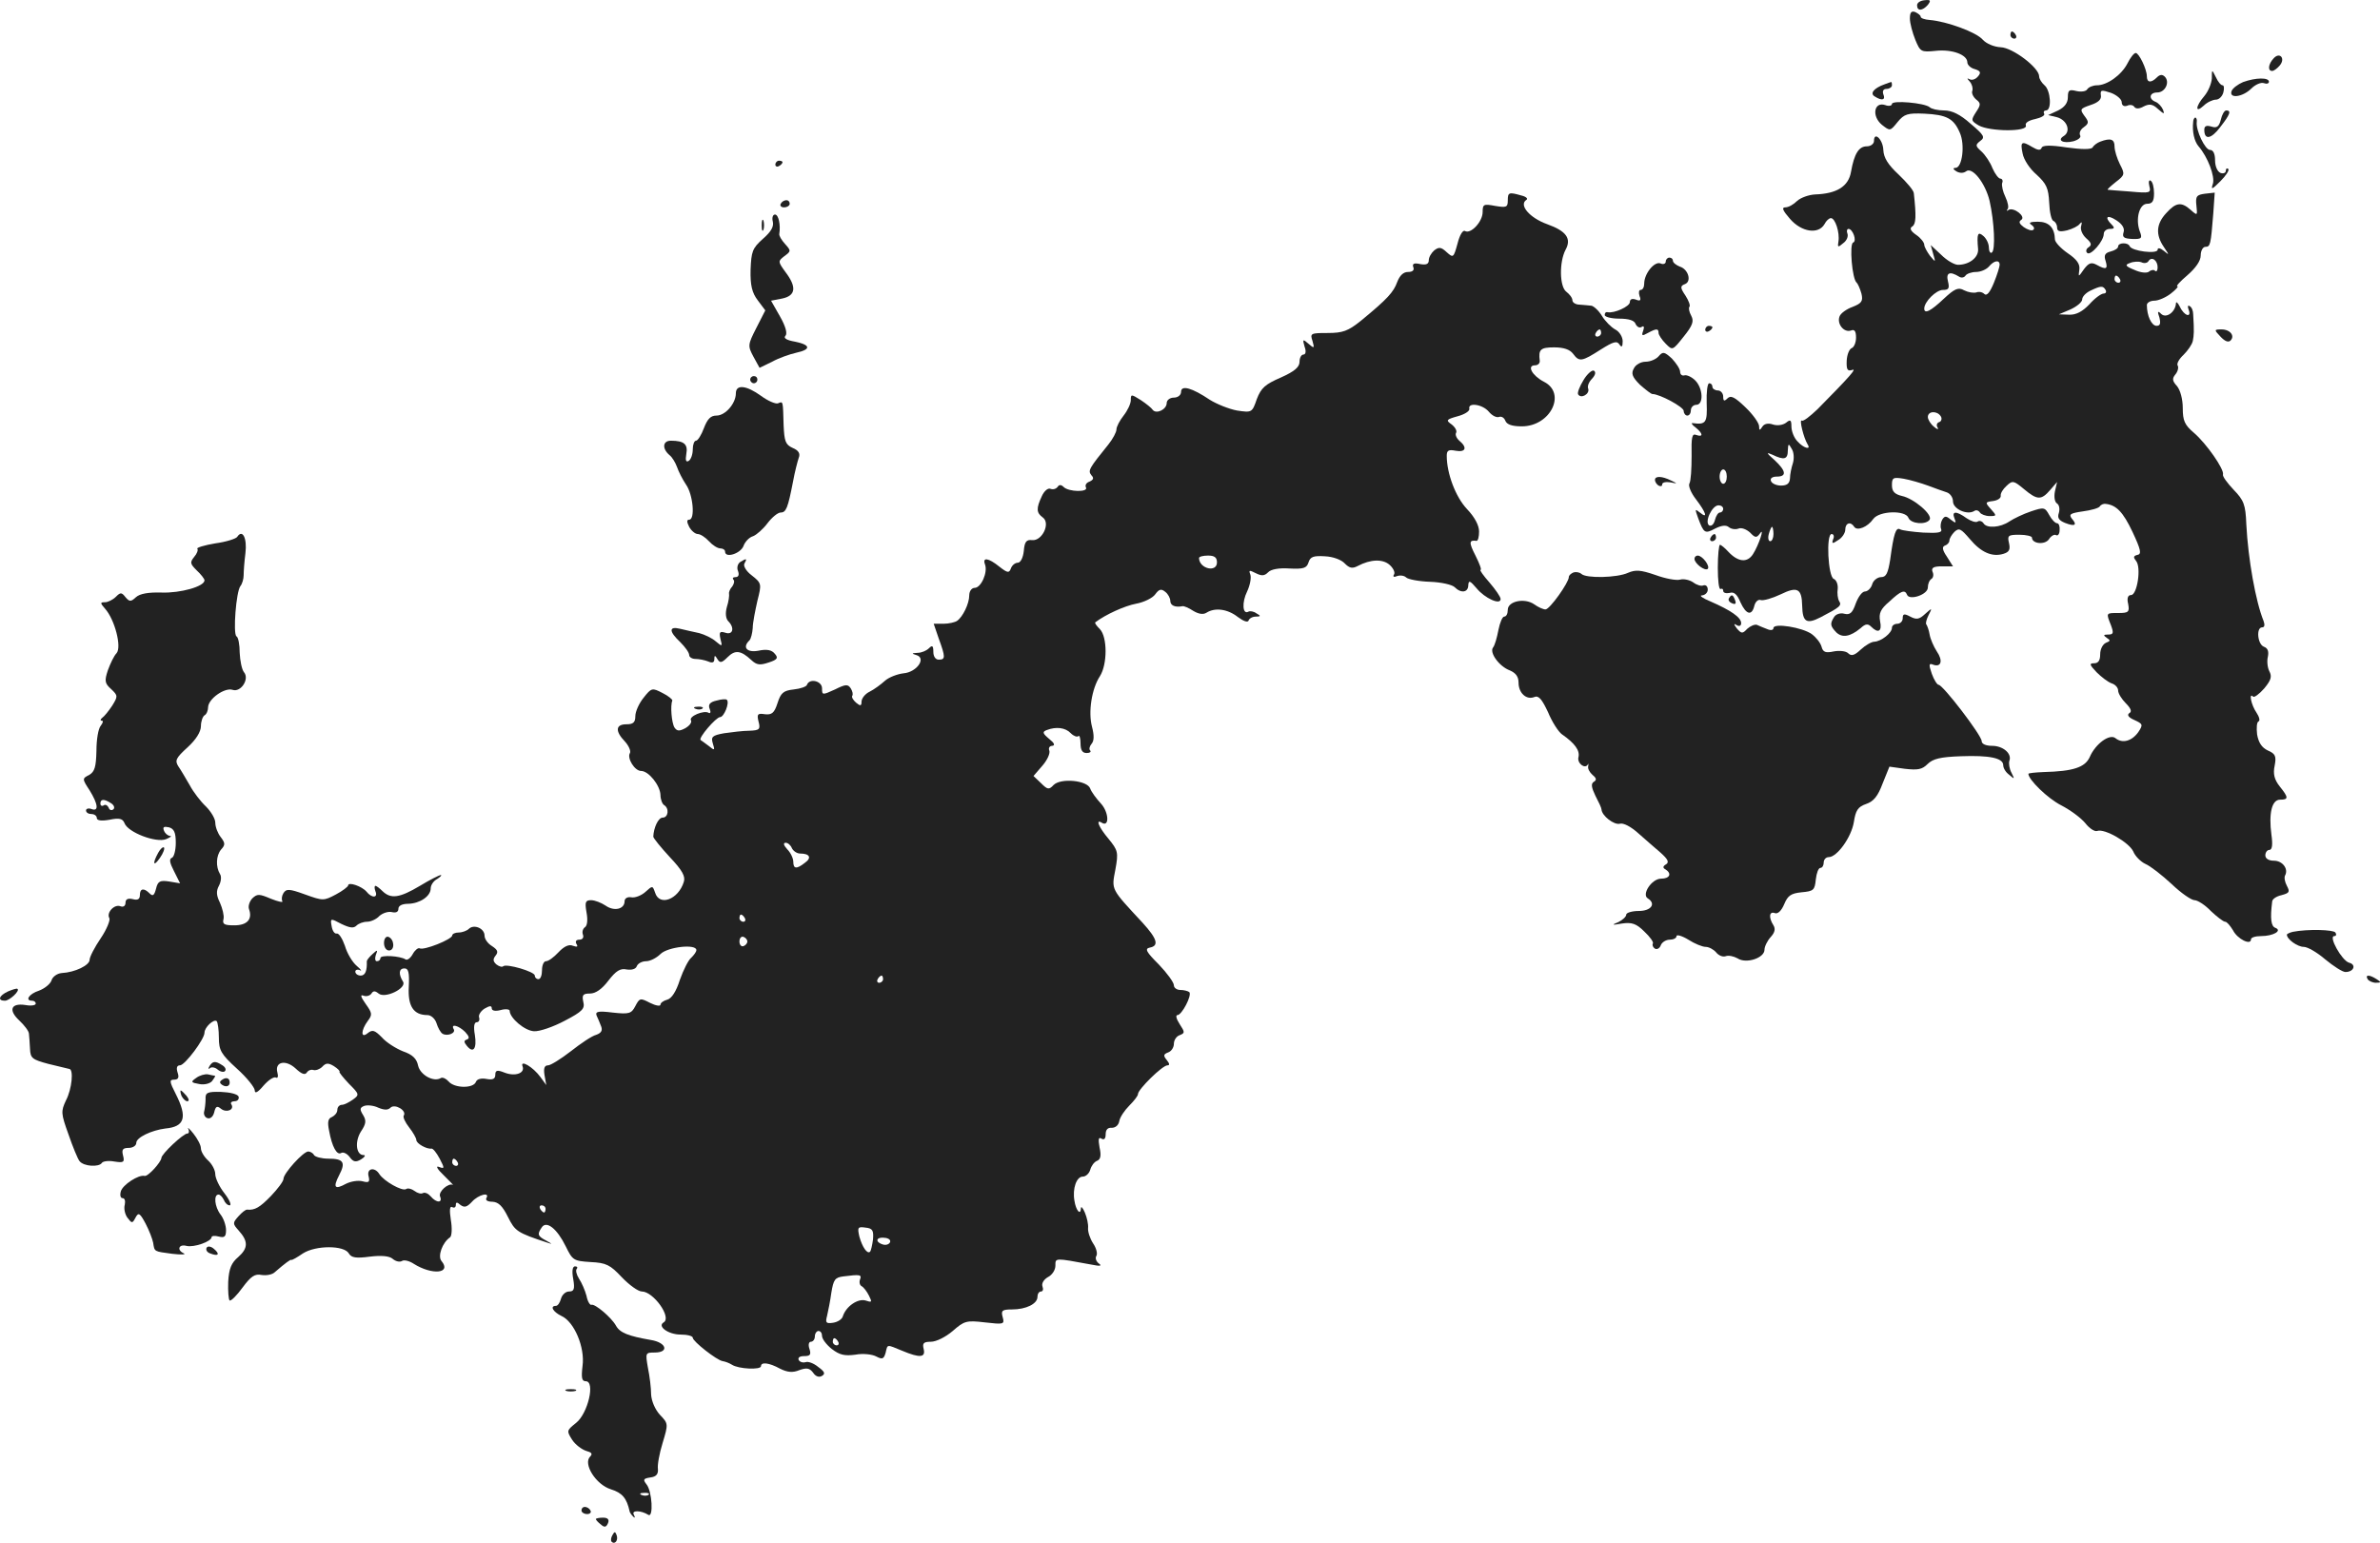 <?xml version="1.0" standalone="no"?>
<!DOCTYPE svg PUBLIC "-//W3C//DTD SVG 20010904//EN"
 "http://www.w3.org/TR/2001/REC-SVG-20010904/DTD/svg10.dtd">
<svg version="1.0" xmlns="http://www.w3.org/2000/svg"
 width="662.894pt" height="429.787pt" viewBox="0 0 662.894 429.787"
 preserveAspectRatio="xMidYMid meet">
<g transform="translate(-685.043,1178.762) scale(0.1,-0.1)"
fill="#222222" stroke="none">
<path d="M12190 11773 c0 -17 15 -16 30 1 9 12 8 15 -9 13 -12 -1 -21 -7 -21
-14z"/>
<path d="M12170 11736 c0 -13 7 -39 15 -59 14 -34 16 -35 57 -31 46 5 88 -11
88 -32 0 -7 9 -16 21 -19 16 -5 18 -10 8 -21 -6 -7 -16 -11 -23 -7 -8 4 -7 2
1 -7 6 -7 9 -18 7 -25 -3 -6 2 -17 10 -24 14 -11 14 -15 0 -36 -14 -22 -14
-24 8 -37 31 -17 137 -18 131 0 -3 7 7 14 26 18 17 4 28 10 25 15 -3 5 0 9 5
9 17 0 13 56 -4 70 -8 7 -15 18 -15 25 0 24 -74 80 -107 81 -19 1 -40 10 -50
21 -18 21 -100 51 -148 55 -14 1 -25 5 -25 9 0 4 -7 9 -15 13 -11 4 -15 -1
-15 -18z"/>
<path d="M12450 11690 c0 -5 5 -10 11 -10 5 0 7 5 4 10 -3 6 -8 10 -11 10 -2
0 -4 -4 -4 -10z"/>
<path d="M12776 11611 c-17 -33 -57 -61 -85 -61 -11 0 -23 -5 -27 -11 -3 -6
-17 -8 -30 -5 -20 5 -24 3 -24 -17 0 -16 -9 -28 -27 -37 l-28 -13 25 -6 c28
-8 39 -39 19 -52 -20 -12 -3 -22 26 -15 14 4 23 11 19 17 -3 6 1 16 10 22 15
11 15 15 2 32 -13 18 -12 20 17 30 22 7 31 16 29 27 -2 15 1 16 28 7 16 -6 30
-18 30 -26 0 -9 6 -13 15 -10 8 4 17 2 20 -3 4 -6 14 -6 26 1 16 8 25 7 40 -7
17 -15 19 -15 14 -2 -4 9 -13 19 -21 22 -20 8 -17 26 5 26 22 0 36 29 21 44
-7 7 -14 6 -22 -2 -16 -16 -28 -15 -28 3 0 20 -22 65 -31 65 -5 0 -15 -13 -23
-29z"/>
<path d="M13183 11625 c-15 -16 -17 -35 -4 -35 5 0 14 7 21 15 17 20 0 39 -17
20z"/>
<path d="M13011 11569 c-1 -14 -10 -36 -21 -49 -25 -29 -26 -49 -2 -27 10 10
26 17 34 17 9 0 18 9 21 20 3 11 2 20 -2 20 -5 0 -13 10 -19 23 -11 22 -11 22
-11 -4z"/>
<path d="M13098 11559 c-14 -6 -29 -17 -32 -25 -8 -22 31 -17 55 7 11 11 27
18 35 15 8 -3 14 -1 14 4 0 12 -36 12 -72 -1z"/>
<path d="M12100 11553 c-31 -11 -42 -26 -28 -34 20 -13 31 -10 24 6 -3 9 0 15
9 15 8 0 15 5 15 10 0 6 -1 10 -2 9 -2 0 -10 -3 -18 -6z"/>
<path d="M12120 11498 c0 -5 -9 -7 -19 -3 -31 10 -38 -31 -9 -55 23 -18 23
-18 44 8 18 22 28 25 74 23 62 -3 82 -13 99 -53 15 -33 7 -98 -12 -98 -8 0 -7
-4 3 -10 9 -5 19 -5 26 0 17 15 54 -32 66 -82 13 -58 17 -138 6 -144 -4 -3 -8
4 -8 14 0 11 -7 25 -15 32 -16 14 -19 7 -15 -37 1 -23 -25 -43 -56 -43 -10 0
-31 12 -47 28 l-29 27 7 -25 c7 -24 7 -24 -9 -5 -8 11 -16 25 -16 31 0 6 -10
19 -22 27 -16 11 -20 19 -11 24 10 7 11 28 4 92 0 8 -20 31 -42 52 -30 28 -42
47 -43 69 -1 29 -26 53 -26 25 0 -8 -9 -15 -20 -15 -22 0 -35 -20 -44 -71 -7
-41 -40 -61 -100 -63 -18 -1 -40 -9 -50 -18 -10 -10 -24 -18 -33 -18 -11 0 -7
-9 13 -32 32 -37 79 -44 96 -15 5 10 13 17 18 17 12 0 25 -40 21 -65 -3 -17
-1 -17 13 -5 10 7 15 19 12 27 -3 7 -1 13 3 13 12 0 24 -34 13 -38 -11 -3 -3
-103 10 -112 3 -3 9 -16 13 -30 5 -21 1 -27 -24 -37 -17 -6 -34 -18 -37 -27
-8 -21 13 -46 32 -39 10 4 14 -2 14 -20 0 -14 -6 -27 -12 -29 -7 -3 -13 -18
-14 -35 -1 -25 2 -30 15 -26 15 6 -7 -19 -96 -109 -21 -20 -40 -35 -44 -32 -8
5 5 -48 16 -66 11 -17 -11 -11 -28 8 -10 10 -17 29 -17 42 0 18 -3 20 -15 10
-8 -6 -23 -9 -36 -5 -14 5 -25 2 -30 -6 -7 -11 -9 -11 -9 1 0 9 -17 33 -38 53
-30 29 -41 34 -50 25 -9 -9 -12 -8 -12 5 0 9 -7 17 -15 17 -8 0 -15 5 -15 10
0 6 -4 10 -9 10 -5 0 -8 -25 -7 -55 2 -55 -2 -61 -39 -56 -5 1 -2 -5 8 -12 21
-17 22 -28 2 -21 -12 5 -14 -6 -13 -59 0 -35 -2 -69 -6 -76 -4 -6 4 -26 18
-44 29 -38 34 -56 11 -37 -14 11 -14 10 -5 -15 16 -43 19 -45 47 -30 18 9 31
11 39 4 6 -5 18 -7 26 -4 9 4 23 -2 33 -11 14 -15 18 -15 27 -3 15 22 -3 -32
-19 -57 -16 -25 -42 -22 -69 7 -9 10 -20 19 -23 19 -3 0 -6 -29 -6 -64 0 -35
3 -62 8 -59 4 2 7 0 7 -5 0 -6 8 -8 18 -6 12 4 21 -4 30 -26 16 -35 32 -39 39
-9 3 11 11 18 18 15 7 -2 32 5 55 16 47 23 59 16 60 -32 1 -45 12 -52 51 -32
54 28 60 33 52 45 -4 7 -6 22 -4 35 1 12 -4 24 -11 27 -16 6 -22 125 -6 125 6
0 8 -7 4 -15 -4 -12 -2 -13 14 -2 11 6 20 20 20 29 0 19 15 24 25 8 8 -12 37
-1 53 22 17 23 90 25 98 3 7 -17 49 -20 59 -5 9 14 -44 59 -77 66 -21 5 -28
13 -28 30 0 21 3 23 33 18 17 -3 48 -12 67 -19 19 -7 43 -16 53 -19 9 -3 17
-14 17 -25 0 -21 39 -39 59 -27 5 4 12 2 16 -4 3 -5 16 -10 27 -10 20 0 20 1
4 19 -17 19 -17 20 6 23 13 2 22 8 21 15 -1 6 6 18 16 27 17 16 20 15 49 -9
37 -31 48 -31 73 -2 l19 22 -6 -26 c-3 -15 -1 -30 6 -34 6 -4 8 -15 5 -26 -5
-14 0 -21 17 -28 28 -11 35 -6 19 12 -9 12 -4 15 30 20 23 3 45 9 48 14 3 5
11 8 16 7 30 -3 49 -23 75 -78 23 -49 26 -62 14 -64 -12 -3 -12 -7 -4 -17 15
-18 3 -95 -14 -95 -9 0 -12 -9 -8 -25 4 -22 1 -25 -27 -25 -35 0 -35 1 -21
-34 8 -22 7 -26 -8 -26 -13 0 -14 -2 -4 -9 11 -7 11 -9 -2 -14 -9 -4 -16 -18
-16 -32 0 -17 -5 -25 -17 -25 -14 0 -13 -4 7 -25 13 -13 31 -27 42 -31 10 -3
18 -12 18 -20 0 -8 10 -24 21 -35 15 -15 18 -24 10 -28 -7 -5 -2 -12 14 -19
24 -11 25 -13 11 -34 -18 -25 -44 -32 -63 -17 -16 14 -56 -15 -72 -52 -13 -29
-46 -40 -128 -42 -24 -1 -43 -3 -43 -5 0 -16 54 -69 92 -88 25 -13 55 -35 67
-50 11 -14 26 -24 33 -21 21 7 88 -32 100 -57 5 -13 21 -29 34 -35 14 -6 46
-31 73 -56 26 -25 55 -45 64 -45 8 0 29 -13 45 -30 17 -16 35 -30 40 -30 5 0
14 -11 22 -24 12 -24 50 -43 50 -25 0 5 12 9 28 9 34 0 60 15 40 23 -12 4 -15
25 -9 73 0 7 12 15 26 18 22 6 24 9 15 26 -6 11 -8 24 -5 29 10 18 -7 41 -31
41 -15 0 -24 6 -24 15 0 8 5 15 11 15 8 0 10 14 6 42 -8 60 1 98 24 98 24 0
24 6 -1 37 -15 19 -19 35 -14 58 5 26 2 33 -19 42 -17 8 -26 22 -30 45 -2 18
-1 34 4 36 5 2 2 13 -6 25 -14 20 -22 57 -9 44 3 -3 17 7 31 23 19 23 22 33
14 48 -5 10 -7 28 -4 40 3 15 0 24 -11 28 -18 7 -22 54 -5 54 7 0 8 7 4 18
-22 54 -43 172 -48 269 -2 55 -7 67 -35 96 -18 19 -32 38 -30 43 4 14 -46 86
-81 116 -26 22 -31 34 -31 69 0 25 -7 50 -16 61 -13 14 -14 21 -5 32 7 8 10
20 7 25 -4 5 4 19 16 30 12 12 24 29 26 39 3 16 4 25 1 74 0 10 -4 20 -10 23
-5 3 -6 -1 -3 -9 10 -25 -12 -19 -24 7 -6 12 -11 16 -11 9 -2 -24 -27 -42 -41
-29 -10 10 -11 7 -5 -10 4 -17 2 -23 -8 -23 -14 0 -27 28 -27 58 0 6 9 12 21
12 11 0 32 9 46 20 14 11 22 20 18 20 -5 0 8 14 28 31 23 20 37 40 37 55 0 13
6 24 13 24 14 0 15 6 22 93 l4 58 -27 -3 c-23 -3 -27 -7 -24 -33 3 -28 3 -29
-16 -12 -26 23 -41 21 -68 -9 -28 -30 -30 -60 -7 -94 16 -24 16 -24 0 -11 -10
8 -17 9 -17 3 0 -13 -73 -4 -78 10 -5 11 -32 10 -32 -1 0 -5 -9 -11 -21 -14
-16 -4 -19 -11 -14 -26 7 -23 2 -26 -25 -11 -15 8 -22 5 -35 -12 -16 -23 -16
-23 -13 -1 2 15 -7 28 -32 45 -19 13 -35 30 -36 38 -1 34 -17 50 -48 50 -21 0
-27 -3 -17 -9 7 -5 9 -11 4 -14 -4 -3 -16 1 -26 8 -12 9 -15 15 -7 20 14 9
-20 36 -35 28 -5 -4 -7 -3 -3 2 4 4 1 19 -6 34 -7 14 -11 32 -9 39 3 6 0 12
-5 12 -5 0 -15 13 -22 29 -6 16 -20 37 -31 47 -17 15 -17 18 -3 29 14 10 11
16 -27 48 -29 26 -52 37 -74 37 -17 0 -35 4 -40 9 -14 12 -105 20 -105 9z
m740 -455 c0 -9 -3 -13 -7 -10 -3 4 -11 3 -17 -2 -6 -5 -24 -3 -41 5 -25 10
-27 14 -12 19 9 4 24 5 32 2 8 -4 17 -2 20 4 9 13 25 1 25 -18z m-440 7 c0 -5
-7 -28 -16 -50 -11 -27 -20 -38 -27 -31 -5 5 -15 7 -22 4 -8 -2 -22 0 -34 6
-16 9 -26 5 -57 -24 -36 -34 -54 -43 -54 -27 0 19 33 52 52 52 16 0 19 4 14
24 -6 24 5 29 31 13 6 -4 14 -3 18 3 3 5 17 10 29 10 13 0 29 7 36 15 14 17
30 20 30 5z m335 -40 c3 -5 1 -10 -4 -10 -6 0 -11 5 -11 10 0 6 2 10 4 10 3 0
8 -4 11 -10z m-40 -30 c3 -5 1 -10 -5 -10 -7 0 -25 -13 -40 -30 -19 -20 -37
-30 -57 -29 l-28 1 33 14 c17 8 32 20 32 28 0 7 10 18 23 24 29 14 35 14 42 2z
m-459 -352 c4 -6 2 -14 -4 -16 -7 -2 -9 -9 -5 -15 4 -7 -1 -6 -10 2 -9 7 -17
20 -17 27 0 17 26 18 36 2z m-412 -131 c-4 -12 -8 -31 -8 -42 -1 -14 -8 -20
-25 -20 -13 0 -26 6 -28 13 -3 7 4 12 16 12 29 0 26 16 -6 46 -23 20 -24 23
-6 15 33 -16 43 -13 43 12 1 20 2 20 11 4 6 -9 7 -27 3 -40z m-184 -37 c0 -11
-4 -20 -10 -20 -5 0 -10 9 -10 20 0 11 5 20 10 20 6 0 10 -9 10 -20z m-10 -90
c0 -5 -4 -10 -9 -10 -5 0 -11 -9 -14 -21 -3 -12 -10 -18 -16 -15 -14 9 8 56
26 56 7 0 13 -4 13 -10z m140 -70 c0 -11 -4 -20 -9 -20 -5 0 -7 9 -4 20 3 11
7 20 9 20 2 0 4 -9 4 -20z"/>
<path d="M13036 11454 c-5 -19 -11 -24 -26 -19 -14 4 -20 2 -20 -9 0 -29 19
-26 44 7 28 36 32 47 17 47 -5 0 -12 -12 -15 -26z"/>
<path d="M12959 11448 c-3 -27 3 -54 15 -68 26 -30 46 -84 40 -104 -6 -18 -3
-17 21 7 15 15 25 30 22 34 -4 3 -7 1 -7 -5 0 -6 -7 -9 -15 -6 -9 4 -15 19
-15 35 0 18 -5 29 -14 29 -14 0 -40 55 -37 78 1 6 -1 12 -4 12 -3 0 -6 -6 -6
-12z"/>
<path d="M12700 11393 c-8 -3 -18 -10 -21 -16 -4 -6 -30 -6 -73 0 -45 7 -67 6
-69 -1 -3 -8 -11 -7 -26 2 -30 18 -34 15 -27 -18 3 -17 20 -43 39 -59 27 -25
33 -37 35 -78 1 -26 6 -49 12 -51 5 -2 10 -10 10 -18 0 -11 7 -13 28 -8 15 4
31 12 35 18 6 7 7 5 4 -6 -3 -9 3 -24 14 -34 15 -13 16 -19 7 -25 -7 -4 -9
-12 -4 -16 9 -9 46 33 46 53 0 8 8 14 17 14 13 0 14 3 5 12 -21 21 -13 29 13
12 17 -11 24 -23 20 -34 -4 -13 1 -17 24 -18 27 -1 29 2 21 22 -12 34 -1 76
21 76 14 0 19 7 19 29 0 17 -4 32 -9 35 -5 4 -7 -3 -4 -15 5 -19 2 -20 -53
-15 -33 2 -61 5 -63 5 -2 1 8 10 23 22 25 19 25 22 11 49 -8 16 -15 38 -15 50
0 20 -11 24 -40 13z"/>
<path d="M9010 11329 c0 -5 5 -7 10 -4 6 3 10 8 10 11 0 2 -4 4 -10 4 -5 0
-10 -5 -10 -11z"/>
<path d="M11050 11229 c0 -19 -4 -20 -35 -15 -32 6 -35 5 -35 -17 0 -27 -33
-62 -49 -53 -6 4 -15 -11 -21 -35 -11 -40 -12 -40 -30 -24 -16 15 -22 15 -35
5 -8 -7 -15 -19 -15 -27 0 -11 -7 -14 -24 -11 -17 4 -23 1 -19 -9 3 -8 -2 -13
-15 -13 -13 0 -23 -10 -30 -28 -10 -28 -27 -47 -100 -107 -37 -30 -52 -35 -94
-35 -47 0 -49 -1 -42 -22 6 -21 5 -22 -11 -8 -16 14 -17 13 -11 -8 5 -13 3
-22 -3 -22 -6 0 -11 -9 -11 -20 0 -15 -14 -27 -52 -44 -44 -19 -55 -29 -67
-60 -13 -38 -14 -38 -55 -32 -22 4 -57 18 -76 30 -49 33 -80 42 -80 22 0 -9
-9 -16 -20 -16 -11 0 -20 -7 -20 -15 0 -18 -29 -32 -39 -19 -3 5 -18 17 -33
27 -27 17 -28 17 -28 0 0 -10 -9 -29 -20 -43 -11 -14 -20 -31 -20 -39 0 -7
-10 -26 -22 -41 -54 -67 -58 -73 -48 -86 8 -8 6 -13 -5 -18 -9 -3 -13 -10 -10
-16 8 -14 -48 -13 -62 1 -7 7 -13 7 -17 0 -4 -5 -12 -8 -20 -5 -7 3 -18 -7
-24 -21 -16 -34 -15 -46 3 -59 22 -16 -2 -66 -30 -63 -16 2 -21 -5 -23 -30 -2
-19 -9 -33 -17 -33 -7 0 -16 -7 -19 -16 -5 -13 -9 -13 -32 5 -31 25 -48 27
-40 6 8 -22 -11 -65 -29 -65 -8 0 -15 -9 -15 -21 0 -23 -18 -60 -34 -71 -6 -4
-23 -8 -38 -8 l-27 0 14 -41 c19 -52 19 -59 0 -59 -9 0 -15 9 -15 22 0 17 -3
19 -12 10 -7 -7 -21 -13 -32 -13 -17 -1 -17 -2 -4 -6 30 -8 2 -48 -35 -51 -17
-2 -41 -11 -52 -21 -11 -10 -30 -24 -42 -30 -13 -6 -23 -19 -23 -28 0 -12 -3
-13 -15 -3 -8 7 -13 15 -11 19 3 4 1 13 -4 21 -8 12 -14 12 -44 -3 -35 -16
-36 -16 -36 3 0 21 -35 29 -42 10 -1 -5 -18 -11 -37 -13 -29 -3 -36 -10 -45
-38 -9 -28 -16 -33 -35 -31 -20 3 -23 1 -18 -20 6 -22 3 -25 -26 -26 -17 0
-49 -4 -70 -7 -33 -6 -37 -10 -31 -29 6 -19 5 -20 -12 -6 -10 8 -21 15 -22 16
-8 5 43 64 54 64 11 0 27 40 19 48 -2 3 -15 2 -29 -2 -18 -4 -24 -11 -19 -23
4 -9 2 -14 -3 -11 -13 8 -56 -10 -49 -21 3 -6 -4 -15 -16 -22 -17 -9 -23 -8
-30 2 -8 13 -12 61 -6 75 1 3 -11 13 -27 21 -29 15 -31 15 -53 -13 -13 -16
-23 -39 -23 -51 0 -18 -6 -23 -25 -23 -30 0 -32 -19 -4 -48 11 -12 17 -27 14
-32 -9 -14 13 -50 31 -50 21 0 53 -40 54 -67 0 -12 5 -25 10 -28 15 -9 12 -35
-4 -35 -12 0 -25 -28 -26 -53 0 -4 21 -30 46 -57 35 -37 44 -54 39 -69 -15
-49 -68 -69 -80 -30 -7 20 -7 20 -27 2 -11 -10 -29 -17 -39 -15 -11 2 -19 -3
-19 -11 0 -22 -29 -29 -53 -12 -12 8 -30 15 -40 15 -16 0 -18 -5 -13 -34 4
-21 2 -37 -4 -41 -6 -4 -9 -13 -6 -21 3 -8 -1 -14 -10 -14 -9 0 -12 -5 -8 -12
5 -8 2 -9 -10 -5 -11 5 -25 -2 -40 -18 -13 -14 -28 -25 -35 -25 -6 0 -11 -11
-11 -25 0 -14 -4 -25 -10 -25 -5 0 -10 4 -10 10 0 11 -79 34 -88 26 -3 -3 -11
-1 -19 5 -10 9 -10 15 -2 25 8 10 5 16 -10 26 -12 7 -21 20 -21 29 0 21 -30
33 -44 19 -5 -5 -18 -10 -28 -10 -10 0 -18 -4 -18 -8 0 -11 -80 -43 -91 -36
-4 2 -13 -5 -19 -16 -6 -11 -15 -18 -20 -15 -15 10 -70 13 -70 4 0 -5 -4 -9
-10 -9 -5 0 -6 8 -3 17 6 15 5 16 -9 3 -9 -8 -16 -17 -16 -20 1 -26 -4 -40
-17 -40 -8 0 -15 5 -15 11 0 5 6 7 13 4 6 -4 3 2 -9 12 -12 10 -27 35 -33 56
-7 20 -17 36 -23 34 -6 -1 -12 8 -14 21 -4 22 -3 22 27 6 23 -11 34 -13 42 -5
6 6 19 11 30 11 10 0 26 7 34 16 9 8 24 13 34 11 12 -3 19 0 19 9 0 9 11 14
28 14 32 1 62 21 62 43 0 9 8 21 18 26 9 6 14 11 10 11 -4 0 -30 -13 -58 -30
-57 -34 -81 -37 -104 -15 -8 8 -17 15 -20 15 -3 0 -3 -7 0 -15 8 -19 -10 -20
-25 -1 -13 15 -51 28 -51 17 0 -3 -15 -15 -34 -25 -34 -18 -36 -18 -86 0 -44
16 -52 16 -60 4 -5 -8 -6 -18 -3 -23 2 -4 -12 -1 -32 7 -33 14 -38 14 -52 1
-8 -9 -12 -22 -9 -30 10 -28 -5 -45 -41 -45 -28 0 -34 3 -30 18 2 9 -3 29 -10
45 -10 20 -11 32 -3 47 6 11 8 26 3 33 -12 20 -11 51 3 68 12 13 12 18 -1 35
-8 10 -15 28 -15 40 0 11 -12 31 -26 45 -14 13 -35 40 -45 59 -11 19 -25 43
-32 53 -10 16 -7 23 26 53 23 21 37 43 37 59 0 13 5 27 10 30 6 3 10 14 10 23
1 23 46 55 68 48 23 -8 48 30 32 49 -6 7 -11 32 -12 54 0 23 -4 44 -9 46 -10
7 -1 125 11 140 5 6 9 20 9 30 0 11 2 39 5 62 5 41 -8 68 -23 45 -3 -5 -31
-14 -61 -18 -30 -5 -53 -12 -50 -15 3 -3 -1 -14 -9 -23 -12 -15 -11 -19 7 -37
12 -11 22 -24 22 -28 0 -17 -67 -36 -120 -34 -36 1 -60 -3 -71 -13 -14 -13
-18 -13 -29 0 -11 14 -14 14 -27 1 -8 -8 -22 -15 -30 -15 -14 0 -14 -2 0 -18
27 -30 47 -107 32 -124 -7 -7 -17 -28 -24 -47 -10 -30 -9 -37 9 -53 19 -18 19
-20 3 -46 -10 -15 -22 -30 -28 -34 -5 -4 -6 -8 -1 -8 5 0 3 -6 -3 -14 -7 -8
-12 -39 -12 -70 -1 -45 -5 -58 -20 -67 -20 -10 -20 -11 1 -43 24 -39 26 -60 5
-52 -8 3 -15 1 -15 -4 0 -6 7 -10 15 -10 8 0 15 -5 15 -11 0 -7 12 -9 35 -5
28 6 37 3 42 -9 9 -26 88 -56 116 -45 12 5 17 9 11 9 -7 1 -14 7 -17 15 -4 10
0 12 14 9 14 -4 19 -14 19 -43 0 -21 -5 -40 -11 -42 -8 -3 -6 -14 6 -37 l17
-34 -30 5 c-26 4 -32 1 -37 -20 -5 -19 -9 -22 -18 -13 -16 16 -27 14 -27 -5 0
-11 -6 -15 -20 -11 -13 3 -20 0 -20 -10 0 -9 -6 -13 -14 -10 -17 7 -40 -18
-31 -33 3 -5 -7 -31 -24 -56 -17 -25 -31 -52 -31 -60 0 -15 -40 -35 -78 -37
-12 -1 -25 -10 -28 -20 -3 -10 -19 -23 -35 -29 -28 -9 -40 -28 -19 -28 6 0 10
-4 10 -8 0 -5 -13 -7 -29 -4 -40 6 -48 -14 -17 -43 14 -13 27 -30 27 -37 1 -7
2 -26 3 -42 1 -26 6 -30 51 -42 28 -7 53 -13 58 -14 13 0 8 -56 -9 -88 -14
-30 -14 -36 7 -94 12 -35 26 -69 31 -75 12 -15 54 -17 62 -5 3 5 19 7 35 4 26
-4 29 -2 24 17 -4 16 -1 21 16 21 11 0 21 6 21 14 0 15 42 35 81 40 54 5 62
31 29 96 -18 35 -18 40 -5 40 12 0 15 6 10 20 -4 13 -2 20 7 20 14 1 68 73 68
91 0 15 26 39 34 32 3 -4 6 -24 6 -46 0 -35 6 -46 50 -86 28 -25 50 -53 50
-61 0 -10 9 -5 24 13 14 16 29 26 35 23 5 -3 7 3 4 14 -8 30 23 37 51 11 16
-15 26 -19 31 -11 4 6 12 9 18 7 7 -2 18 2 25 9 10 11 17 11 32 2 11 -7 18
-14 16 -16 -2 -1 10 -16 26 -33 29 -29 30 -31 12 -44 -11 -8 -25 -15 -31 -15
-7 0 -13 -6 -13 -14 0 -8 -7 -16 -15 -20 -11 -4 -13 -14 -8 -38 8 -45 22 -70
34 -62 6 3 16 -2 23 -11 10 -14 17 -16 32 -7 10 6 14 12 7 12 -21 0 -25 38 -7
66 14 21 15 30 6 45 -10 16 -10 21 3 26 9 3 27 1 39 -5 17 -7 27 -7 34 0 12
12 46 -8 37 -22 -3 -4 4 -19 15 -33 11 -14 20 -30 20 -35 0 -10 29 -26 42 -24
4 1 14 -11 23 -28 14 -27 14 -29 -2 -23 -10 4 -5 -6 13 -23 16 -16 28 -28 26
-27 -13 6 -41 -19 -36 -32 8 -19 -10 -19 -26 0 -7 8 -16 12 -22 9 -5 -3 -15 0
-23 6 -8 6 -19 9 -24 5 -11 -6 -61 22 -74 42 -13 21 -36 16 -30 -6 4 -16 1
-19 -17 -14 -12 3 -32 0 -46 -7 -31 -17 -37 -11 -19 24 19 36 12 46 -30 46
-19 0 -37 5 -40 10 -3 6 -11 10 -16 10 -14 0 -69 -61 -69 -76 0 -7 -16 -28
-35 -48 -31 -32 -45 -40 -66 -38 -4 1 -15 -8 -24 -18 -17 -19 -17 -21 0 -40
27 -30 27 -49 -1 -74 -19 -16 -26 -32 -28 -69 -1 -26 1 -50 4 -52 4 -2 20 14
36 36 23 31 34 39 53 35 14 -2 30 1 37 8 30 26 44 36 46 34 2 -1 16 7 32 18
36 23 115 23 128 0 7 -12 20 -14 58 -9 32 4 55 2 64 -6 8 -7 20 -10 26 -6 6 4
21 0 33 -8 51 -32 106 -27 77 8 -11 13 2 51 24 66 5 4 6 26 2 49 -4 27 -3 39
4 35 5 -3 10 -1 10 6 0 8 3 9 13 0 11 -8 18 -6 32 9 18 20 51 28 40 10 -3 -6
4 -10 17 -10 17 -1 28 -12 43 -42 20 -40 25 -44 110 -72 15 -5 14 -4 -2 5 -25
13 -27 18 -14 37 13 21 43 -3 67 -52 19 -39 22 -41 69 -44 44 -2 55 -8 87 -42
21 -22 46 -40 56 -40 32 0 84 -72 61 -86 -19 -11 13 -34 47 -34 19 0 34 -4 34
-9 0 -10 66 -62 83 -65 7 -1 18 -5 26 -10 18 -12 81 -15 81 -4 0 12 22 10 53
-7 20 -10 35 -12 54 -4 20 7 28 6 38 -7 7 -11 17 -14 25 -9 10 6 7 12 -11 25
-12 10 -28 16 -35 13 -7 -2 -15 0 -19 6 -3 7 3 11 15 11 17 0 20 4 15 20 -4
11 -2 20 4 20 6 0 11 7 11 15 0 8 5 15 10 15 6 0 10 -6 10 -14 0 -8 12 -24 27
-36 22 -17 36 -20 66 -16 21 4 47 1 58 -5 17 -9 21 -7 26 10 6 25 2 24 46 6
50 -21 66 -19 60 5 -4 16 0 20 20 20 15 0 41 13 61 30 32 28 38 30 89 24 53
-6 56 -6 50 15 -5 18 -1 21 26 21 40 0 71 16 71 35 0 8 4 15 10 15 5 0 7 6 4
14 -3 8 3 19 15 26 12 6 21 20 21 32 0 22 -3 22 100 3 24 -5 31 -4 21 3 -7 5
-11 15 -7 21 4 6 0 22 -9 35 -9 14 -15 33 -14 43 1 10 -3 29 -9 43 -6 14 -11
19 -11 11 -1 -20 -14 -5 -18 22 -6 34 6 67 23 67 9 0 18 9 21 19 3 11 11 22
19 25 10 4 12 15 7 37 -4 23 -3 30 5 25 8 -5 12 0 12 12 0 13 6 19 17 18 10 0
19 7 21 19 2 11 15 30 28 43 13 13 24 27 24 32 0 13 68 80 82 80 7 0 6 5 -2
15 -10 12 -9 16 4 21 9 3 16 14 16 24 0 10 7 21 16 24 15 6 15 8 0 31 -9 14
-12 25 -6 25 12 0 41 55 33 64 -4 3 -15 6 -25 6 -10 0 -18 6 -18 13 0 8 -19
34 -42 58 -35 35 -40 44 -25 47 26 5 21 24 -20 69 -89 96 -87 91 -76 148 9 49
7 54 -19 86 -27 32 -37 56 -19 45 22 -14 20 29 -2 53 -13 14 -27 33 -30 42 -8
23 -82 30 -102 10 -13 -14 -17 -13 -35 5 l-21 20 25 29 c13 15 22 34 19 42 -3
7 1 13 8 13 9 1 6 8 -8 19 -19 16 -20 20 -7 25 26 10 52 7 67 -9 8 -8 17 -11
21 -8 3 4 6 -6 6 -20 0 -19 5 -27 17 -27 9 0 13 3 10 7 -4 3 -2 12 4 19 7 8 7
24 1 47 -11 41 -1 106 22 141 21 33 21 109 0 131 -9 9 -15 17 -13 19 29 22 82
46 114 52 22 4 46 16 53 26 11 15 17 16 28 7 8 -6 14 -18 14 -25 0 -13 13 -19
34 -15 4 1 18 -5 30 -13 15 -9 28 -11 37 -5 24 15 59 10 87 -12 16 -12 28 -16
30 -10 2 6 11 11 20 11 14 0 15 2 2 9 -8 6 -18 7 -22 5 -17 -10 -19 26 -4 56
8 17 12 38 9 47 -5 13 -3 13 15 4 16 -8 24 -8 34 2 8 9 31 13 60 11 39 -2 48
1 53 17 5 16 14 19 46 17 23 -1 46 -10 55 -20 13 -13 21 -15 36 -7 36 19 70
20 89 3 10 -9 16 -21 12 -27 -4 -6 0 -8 9 -4 9 3 20 1 25 -4 5 -5 35 -11 66
-12 31 -1 62 -8 69 -15 18 -18 38 -15 38 6 1 14 5 12 23 -9 23 -28 67 -48 67
-30 0 6 -14 26 -31 46 -17 19 -28 35 -25 35 4 0 -3 18 -14 40 -19 37 -18 44 3
41 4 0 7 11 7 26 0 17 -12 40 -34 63 -31 33 -56 98 -56 148 0 15 5 18 25 14
28 -5 33 9 10 28 -8 7 -12 17 -9 22 3 5 -2 15 -12 23 -17 12 -16 14 16 23 19
5 34 14 33 21 -5 18 36 13 54 -8 9 -11 21 -17 28 -15 7 3 15 -2 18 -10 4 -11
19 -16 46 -16 80 0 125 92 62 124 -33 17 -49 46 -25 46 8 0 14 6 13 13 -4 31
2 37 40 37 27 0 44 -6 53 -18 17 -23 24 -22 77 12 35 22 45 25 52 14 6 -9 9
-7 9 9 0 12 -9 27 -21 33 -11 6 -28 23 -37 38 -9 15 -23 27 -29 28 -7 1 -22 2
-33 3 -11 0 -20 6 -20 12 0 7 -8 17 -17 24 -19 14 -20 83 -2 117 17 31 2 52
-51 71 -50 18 -80 54 -58 68 5 3 -1 9 -14 12 -35 10 -38 9 -38 -14z m260 -369
c0 -5 -5 -10 -11 -10 -5 0 -7 5 -4 10 3 6 8 10 11 10 2 0 4 -4 4 -10z m-1070
-639 c0 -29 -49 -18 -50 12 0 4 11 7 25 7 18 0 25 -5 25 -19z m-3080 -671 c8
-5 11 -13 6 -17 -5 -4 -11 -2 -13 5 -3 6 -9 10 -14 6 -5 -3 -9 0 -9 5 0 13 10
14 30 1z m1896 -125 c4 -8 14 -15 23 -15 27 0 33 -12 13 -26 -23 -18 -32 -17
-32 3 0 9 -7 25 -17 35 -10 11 -12 18 -4 18 6 0 14 -7 17 -15z m-131 -195 c3
-5 1 -10 -4 -10 -6 0 -11 5 -11 10 0 6 2 10 4 10 3 0 8 -4 11 -10z m7 -65 c0
-5 -5 -11 -11 -13 -6 -2 -11 4 -11 13 0 9 5 15 11 13 6 -2 11 -8 11 -13z
m-142 -24 c0 -5 -7 -14 -14 -21 -8 -6 -22 -34 -32 -62 -10 -32 -23 -52 -35
-55 -11 -3 -19 -9 -19 -14 0 -5 -13 -3 -29 5 -27 14 -29 14 -41 -9 -11 -21
-17 -23 -63 -18 -40 5 -49 3 -45 -8 4 -8 9 -21 13 -31 4 -11 0 -18 -14 -23
-12 -3 -43 -24 -71 -46 -27 -21 -56 -39 -63 -39 -10 0 -13 -8 -10 -27 l5 -28
-16 22 c-21 29 -58 50 -50 30 7 -19 -21 -29 -51 -17 -20 8 -25 6 -25 -6 0 -12
-7 -15 -24 -12 -15 3 -27 0 -30 -8 -7 -19 -60 -18 -76 1 -7 8 -16 12 -21 10
-20 -13 -58 8 -64 34 -4 20 -16 31 -42 40 -20 8 -47 25 -59 39 -20 20 -26 22
-39 12 -20 -17 -20 7 0 34 13 17 12 22 -6 47 -14 20 -16 27 -6 23 8 -3 18 0
22 6 5 8 10 8 20 0 18 -15 79 15 68 33 -13 21 -12 37 4 37 11 0 14 -11 12 -51
-3 -54 13 -79 52 -79 10 0 21 -10 25 -22 4 -13 11 -26 17 -30 14 -8 38 2 31
13 -9 16 14 10 32 -8 11 -12 13 -18 5 -21 -9 -3 -9 -7 0 -18 18 -22 28 -7 22
31 -4 22 -2 35 5 35 6 0 9 6 7 13 -3 6 4 18 15 25 14 8 20 9 20 1 0 -7 10 -9
25 -5 14 4 25 2 25 -2 0 -20 42 -56 68 -57 15 -1 53 12 85 29 50 26 57 34 52
53 -4 19 -1 23 19 23 15 0 33 12 51 36 21 27 33 35 51 31 14 -2 25 1 28 9 3 8
15 14 26 14 11 0 29 9 40 20 20 20 100 29 100 11z m520 -81 c0 -5 -5 -10 -11
-10 -5 0 -7 5 -4 10 3 6 8 10 11 10 2 0 4 -4 4 -10z m-1185 -510 c3 -5 1 -10
-4 -10 -6 0 -11 5 -11 10 0 6 2 10 4 10 3 0 8 -4 11 -10z m245 -130 c0 -5 -2
-10 -4 -10 -3 0 -8 5 -11 10 -3 6 -1 10 4 10 6 0 11 -4 11 -10z m912 -85 c-2
-16 -6 -32 -8 -34 -8 -8 -22 13 -30 42 -6 26 -4 28 17 25 20 -2 23 -8 21 -33z
m48 -5 c0 -5 -6 -10 -14 -10 -8 0 -18 5 -21 10 -3 6 3 10 14 10 12 0 21 -4 21
-10z m-84 -106 c-3 -8 -1 -16 4 -19 6 -3 15 -15 21 -27 9 -18 8 -19 -10 -13
-21 6 -54 -16 -63 -44 -2 -8 -14 -16 -27 -18 -20 -3 -22 0 -17 19 3 13 9 42
12 65 6 36 10 42 33 45 47 6 52 5 47 -8z m-61 -174 c3 -5 1 -10 -4 -10 -6 0
-11 5 -11 10 0 6 2 10 4 10 3 0 8 -4 11 -10z"/>
<path d="M9025 11220 c-3 -5 1 -10 9 -10 9 0 16 5 16 10 0 6 -4 10 -9 10 -6 0
-13 -4 -16 -10z"/>
<path d="M9003 11170 c3 -14 -5 -28 -28 -48 -29 -26 -32 -35 -34 -86 -1 -43 4
-64 20 -85 l21 -28 -25 -49 c-24 -47 -24 -50 -8 -80 l17 -31 35 17 c18 10 49
21 67 25 42 9 41 22 -4 31 -23 4 -32 10 -26 16 6 6 1 26 -15 54 l-25 44 31 6
c38 8 41 32 9 74 -21 29 -21 30 -3 44 19 14 19 15 2 34 -10 11 -17 23 -16 28
4 25 -2 54 -12 54 -6 0 -9 -9 -6 -20z"/>
<path d="M8972 11160 c0 -14 2 -19 5 -12 2 6 2 18 0 25 -3 6 -5 1 -5 -13z"/>
<path d="M11490 11059 c0 -6 -7 -9 -15 -5 -17 6 -45 -29 -45 -56 0 -10 -4 -18
-10 -18 -5 0 -6 -8 -3 -17 5 -12 2 -15 -10 -10 -11 4 -17 1 -17 -7 0 -12 -44
-32 -62 -28 -5 1 -8 -2 -8 -8 0 -5 18 -10 40 -10 27 0 43 -5 46 -15 4 -8 11
-12 17 -8 6 4 8 0 4 -11 -5 -14 -3 -15 13 -6 24 13 30 13 30 0 0 -5 9 -19 20
-30 19 -19 19 -19 50 20 25 31 29 43 21 58 -6 11 -8 22 -5 25 3 3 -2 17 -11
31 -15 22 -15 27 -2 32 20 7 10 42 -14 49 -10 4 -19 11 -19 16 0 5 -4 9 -10 9
-5 0 -10 -5 -10 -11z"/>
<path d="M11600 10869 c0 -5 5 -7 10 -4 6 3 10 8 10 11 0 2 -4 4 -10 4 -5 0
-10 -5 -10 -11z"/>
<path d="M13035 10850 c12 -13 22 -17 28 -11 13 13 -1 31 -25 31 -21 0 -21 -1
-3 -20z"/>
<path d="M11470 10795 c-7 -8 -23 -15 -36 -15 -13 0 -28 -8 -33 -19 -8 -14 -4
-24 17 -45 16 -14 31 -26 35 -26 20 0 87 -36 87 -47 0 -7 5 -13 10 -13 6 0 10
7 10 15 0 8 7 15 15 15 21 0 19 46 -3 68 -10 10 -24 16 -30 14 -7 -2 -12 3
-12 10 0 8 -11 24 -23 37 -21 19 -25 20 -37 6z"/>
<path d="M11261 10729 c-11 -18 -18 -36 -15 -40 8 -13 33 1 28 16 -3 7 2 19
11 28 9 10 11 18 5 22 -5 3 -19 -9 -29 -26z"/>
<path d="M8940 10730 c0 -5 5 -10 10 -10 6 0 10 5 10 10 0 6 -4 10 -10 10 -5
0 -10 -4 -10 -10z"/>
<path d="M8900 10692 c0 -28 -29 -62 -54 -62 -16 0 -25 -9 -35 -35 -7 -19 -17
-35 -22 -35 -5 0 -9 -11 -9 -24 0 -14 -5 -28 -11 -32 -8 -5 -10 1 -7 19 5 27
-6 37 -43 37 -23 0 -25 -22 -4 -40 8 -6 17 -22 21 -33 4 -12 15 -34 25 -49 20
-28 26 -98 9 -98 -7 0 -7 -6 0 -20 6 -11 17 -20 24 -20 7 0 21 -9 31 -20 10
-11 24 -20 32 -20 7 0 13 -4 13 -9 0 -19 42 -6 51 15 4 12 16 25 27 28 10 4
28 20 40 36 13 17 29 30 37 30 15 0 20 13 34 85 5 28 13 58 16 67 5 12 0 21
-17 28 -20 9 -23 19 -25 63 -2 70 -1 67 -16 61 -7 -2 -28 7 -47 21 -40 29 -70
33 -70 7z"/>
<path d="M11460 10451 c0 -6 5 -13 10 -16 6 -3 10 -2 10 3 0 6 10 8 23 6 20
-4 21 -4 2 5 -26 13 -45 13 -45 2z"/>
<path d="M12507 10363 c-21 -7 -48 -20 -60 -28 -25 -17 -63 -20 -72 -5 -4 6
-11 8 -16 5 -5 -4 -19 1 -31 9 -29 21 -42 20 -34 0 6 -14 4 -15 -10 -4 -13 11
-17 11 -24 0 -4 -7 -6 -19 -3 -26 4 -10 -8 -12 -50 -10 -29 2 -59 6 -64 9 -12
7 -18 -11 -28 -85 -6 -37 -11 -48 -25 -48 -10 0 -22 -9 -25 -20 -3 -11 -13
-20 -20 -20 -8 0 -19 -15 -26 -34 -9 -26 -16 -32 -32 -28 -10 3 -23 -1 -28 -9
-12 -19 -11 -25 6 -43 17 -16 39 -12 68 12 13 12 20 13 29 4 20 -20 31 -13 25
15 -4 22 1 34 26 55 32 30 43 34 49 19 6 -17 58 0 58 20 0 10 4 20 10 24 5 3
7 12 3 20 -4 11 3 15 26 15 l31 0 -17 27 c-13 19 -14 28 -5 31 6 2 12 8 12 14
0 5 6 16 14 24 13 12 18 9 43 -20 31 -37 62 -51 94 -41 16 5 19 12 15 30 -5
21 -2 23 29 23 19 0 35 -4 35 -8 0 -17 35 -21 47 -5 6 10 16 15 20 12 5 -3 10
3 10 14 1 10 -2 19 -7 19 -5 0 -15 10 -22 23 -12 22 -15 22 -51 10z"/>
<path d="M11615 10290 c-3 -5 -1 -10 4 -10 6 0 11 5 11 10 0 6 -2 10 -4 10 -3
0 -8 -4 -11 -10z"/>
<path d="M11570 10231 c0 -13 29 -35 37 -28 7 8 -15 37 -28 37 -5 0 -9 -4 -9
-9z"/>
<path d="M8912 10222 c-7 -5 -10 -16 -6 -25 4 -11 1 -17 -7 -17 -7 0 -9 -3 -6
-7 4 -3 2 -12 -3 -19 -6 -6 -10 -16 -9 -20 1 -5 -1 -22 -6 -37 -5 -18 -3 -33
4 -40 18 -18 13 -39 -8 -32 -16 5 -18 2 -14 -17 6 -22 5 -22 -13 -7 -10 9 -31
19 -46 23 -16 3 -39 9 -53 12 -32 8 -32 -7 0 -37 13 -13 25 -29 25 -36 0 -6 8
-11 18 -11 9 0 25 -3 35 -7 11 -5 17 -3 17 6 0 12 2 12 9 0 7 -11 12 -10 28 6
21 21 37 19 66 -8 15 -14 24 -15 48 -7 25 8 28 13 17 25 -8 10 -22 13 -45 8
-32 -6 -46 9 -25 29 4 4 8 20 9 34 0 15 7 49 13 76 12 47 12 49 -16 71 -16 12
-24 27 -20 33 8 14 6 15 -12 4z"/>
<path d="M11233 10193 c-7 -3 -13 -8 -13 -13 0 -15 -53 -90 -65 -90 -6 0 -20
6 -31 14 -27 19 -74 9 -74 -15 0 -11 -4 -19 -10 -19 -5 0 -12 -17 -16 -37 -4
-21 -10 -43 -15 -49 -11 -14 17 -53 47 -64 16 -7 24 -17 24 -34 0 -29 22 -49
44 -40 12 5 21 -6 38 -42 11 -27 29 -55 39 -62 36 -25 50 -45 46 -63 -5 -17
18 -35 26 -21 2 4 2 2 1 -5 -2 -6 4 -17 12 -24 11 -9 12 -14 4 -19 -9 -5 -7
-16 4 -39 9 -17 17 -34 17 -38 1 -18 35 -44 51 -40 10 3 31 -8 52 -27 19 -17
47 -41 62 -54 20 -18 24 -26 15 -32 -9 -5 -10 -10 -2 -14 19 -12 12 -26 -12
-26 -26 0 -55 -44 -37 -55 24 -15 9 -35 -25 -35 -19 0 -35 -5 -35 -10 0 -6
-10 -15 -22 -21 -20 -8 -18 -9 10 -4 27 4 40 0 62 -22 16 -15 27 -30 24 -34
-2 -4 0 -10 6 -14 6 -3 13 1 16 9 3 9 15 16 25 16 10 0 19 4 19 10 0 5 15 1
33 -10 17 -11 39 -20 48 -20 9 0 22 -7 29 -15 7 -9 19 -14 27 -11 8 3 22 0 33
-6 24 -16 75 1 75 24 0 9 8 25 17 35 12 13 14 23 8 33 -14 22 -12 40 4 34 8
-3 18 6 26 25 10 24 19 30 48 33 34 3 37 6 40 36 2 17 7 32 13 32 5 0 9 7 9
15 0 8 6 15 14 15 23 0 63 55 70 98 5 32 11 42 34 50 21 7 33 22 46 57 l19 47
43 -6 c36 -4 48 -2 63 13 15 15 36 20 93 22 80 3 118 -5 118 -25 0 -8 7 -20
17 -27 15 -13 15 -12 6 6 -6 11 -8 26 -6 33 8 20 -17 42 -48 42 -17 0 -29 5
-29 13 0 16 -108 157 -120 157 -4 0 -13 14 -19 31 -9 26 -8 30 4 25 22 -8 28
11 10 37 -9 14 -18 35 -20 47 -2 13 -7 25 -9 28 -3 2 0 14 6 26 11 21 10 21
-10 3 -16 -15 -24 -16 -41 -7 -17 9 -21 8 -21 -5 0 -8 -7 -15 -15 -15 -8 0
-15 -5 -15 -11 0 -15 -30 -38 -49 -39 -8 0 -25 -10 -38 -22 -17 -16 -26 -19
-35 -10 -6 6 -24 8 -40 5 -23 -5 -30 -2 -34 13 -3 11 -15 26 -27 35 -26 19
-107 32 -107 17 0 -6 -8 -7 -17 -3 -10 4 -23 9 -29 12 -6 2 -18 -3 -27 -11
-13 -14 -16 -14 -29 1 -9 12 -9 15 0 9 7 -4 12 -2 12 6 0 16 -30 36 -85 60
-22 9 -33 17 -24 17 9 1 16 8 16 16 0 9 -5 14 -12 12 -6 -3 -19 1 -28 8 -10 7
-27 11 -37 8 -11 -3 -42 3 -69 13 -41 14 -55 15 -76 6 -30 -14 -117 -16 -130
-3 -6 5 -16 6 -22 4z"/>
<path d="M11666 10121 c-3 -5 1 -11 9 -14 9 -4 12 -1 8 9 -6 16 -10 17 -17 5z"/>
<path d="M8788 9813 c7 -3 16 -2 19 1 4 3 -2 6 -13 5 -11 0 -14 -3 -6 -6z"/>
<path d="M7291 9412 c-17 -31 -13 -40 5 -14 9 13 14 26 11 29 -3 2 -10 -4 -16
-15z"/>
<path d="M13237 9192 c-9 -2 -17 -6 -17 -8 0 -13 30 -34 47 -34 11 0 38 -16
60 -35 23 -19 48 -35 56 -35 24 0 31 21 10 26 -20 6 -58 74 -41 74 5 0 7 4 3
10 -5 8 -77 10 -118 2z"/>
<path d="M7920 9161 c0 -12 6 -21 14 -21 17 0 15 32 -2 38 -7 2 -12 -6 -12
-17z"/>
<path d="M13445 9060 c3 -5 14 -10 23 -10 15 0 15 2 2 10 -20 13 -33 13 -25 0z"/>
<path d="M6873 9026 c-26 -12 -30 -26 -9 -26 13 0 43 28 35 33 -2 2 -14 -2
-26 -7z"/>
<path d="M7434 8818 c-4 -7 -4 -10 1 -6 4 4 14 3 22 -4 7 -6 17 -8 20 -4 4 4
1 11 -7 16 -20 13 -27 12 -36 -2z"/>
<path d="M7397 8785 c-16 -11 -15 -13 8 -17 14 -3 30 1 36 8 6 8 10 14 8 15
-2 0 -11 2 -20 4 -8 1 -23 -3 -32 -10z"/>
<path d="M7471 8781 c-10 -6 -10 -10 -1 -16 13 -8 24 -1 19 14 -3 6 -10 7 -18
2z"/>
<path d="M7356 8735 c4 -8 11 -15 16 -15 6 0 5 6 -2 15 -7 8 -14 15 -16 15 -2
0 -1 -7 2 -15z"/>
<path d="M7423 8726 c0 -12 -2 -27 -4 -35 -2 -7 2 -16 9 -18 8 -3 16 4 19 16
4 17 8 19 19 10 15 -12 38 -3 29 12 -4 5 1 9 9 9 8 0 13 6 11 13 -3 7 -24 12
-49 13 -38 1 -44 -2 -43 -20z"/>
<path d="M7375 8643 c3 -7 2 -13 -3 -13 -11 0 -72 -57 -72 -68 -1 -12 -38 -53
-47 -50 -17 4 -61 -25 -66 -43 -3 -11 -1 -19 5 -19 6 0 8 -8 6 -18 -3 -10 0
-26 7 -36 13 -17 14 -17 23 0 8 15 12 13 28 -17 10 -19 19 -43 21 -53 4 -26 2
-24 53 -31 25 -3 39 -2 33 1 -21 9 -15 27 7 21 20 -5 70 12 70 25 0 3 9 4 20
1 16 -4 20 0 20 18 0 13 -7 33 -15 43 -17 22 -20 56 -6 56 5 0 11 -7 15 -15 3
-8 10 -15 16 -15 6 0 0 15 -14 33 -15 19 -26 43 -26 54 0 11 -9 28 -20 38 -11
10 -20 25 -20 34 0 9 -10 27 -21 41 -11 14 -18 19 -14 13z"/>
<path d="M7426 8312 c-3 -6 1 -13 10 -16 23 -9 28 -2 10 13 -8 7 -17 8 -20 3z"/>
<path d="M8447 8225 c5 -29 2 -35 -12 -35 -9 0 -19 -9 -22 -20 -3 -11 -9 -20
-14 -20 -18 0 -8 -17 15 -28 36 -16 66 -88 59 -139 -4 -34 -2 -43 9 -43 27 0
6 -90 -27 -116 -26 -21 -27 -22 -11 -47 9 -14 27 -27 39 -31 15 -4 19 -8 11
-16 -20 -20 16 -78 58 -91 32 -10 44 -25 52 -61 0 -3 5 -10 10 -15 5 -5 6 -3
2 5 -8 13 19 13 40 0 15 -10 11 66 -5 85 -10 13 -9 16 11 19 16 2 22 9 21 23
-2 11 4 44 13 73 16 53 16 54 -7 78 -14 15 -24 39 -25 57 0 18 -4 51 -9 75 -7
41 -7 42 19 42 41 0 33 28 -11 35 -63 11 -86 20 -97 40 -13 23 -58 61 -68 58
-4 -2 -11 9 -14 25 -4 15 -13 36 -21 48 -7 11 -10 24 -6 27 3 4 1 7 -5 7 -7 0
-9 -13 -5 -35z m210 -601 c-3 -3 -12 -4 -19 -1 -8 3 -5 6 6 6 11 1 17 -2 13
-5z"/>
<path d="M8428 7913 c6 -2 18 -2 25 0 6 3 1 5 -13 5 -14 0 -19 -2 -12 -5z"/>
<path d="M8470 7580 c0 -5 7 -10 16 -10 8 0 12 5 9 10 -3 6 -10 10 -16 10 -5
0 -9 -4 -9 -10z"/>
<path d="M8510 7556 c0 -2 6 -9 14 -15 10 -9 15 -8 20 4 4 10 -1 15 -14 15
-11 0 -20 -2 -20 -4z"/>
<path d="M8556 7511 c-4 -7 -5 -15 -2 -18 9 -9 19 4 14 18 -4 11 -6 11 -12 0z"/>
</g>
</svg>
